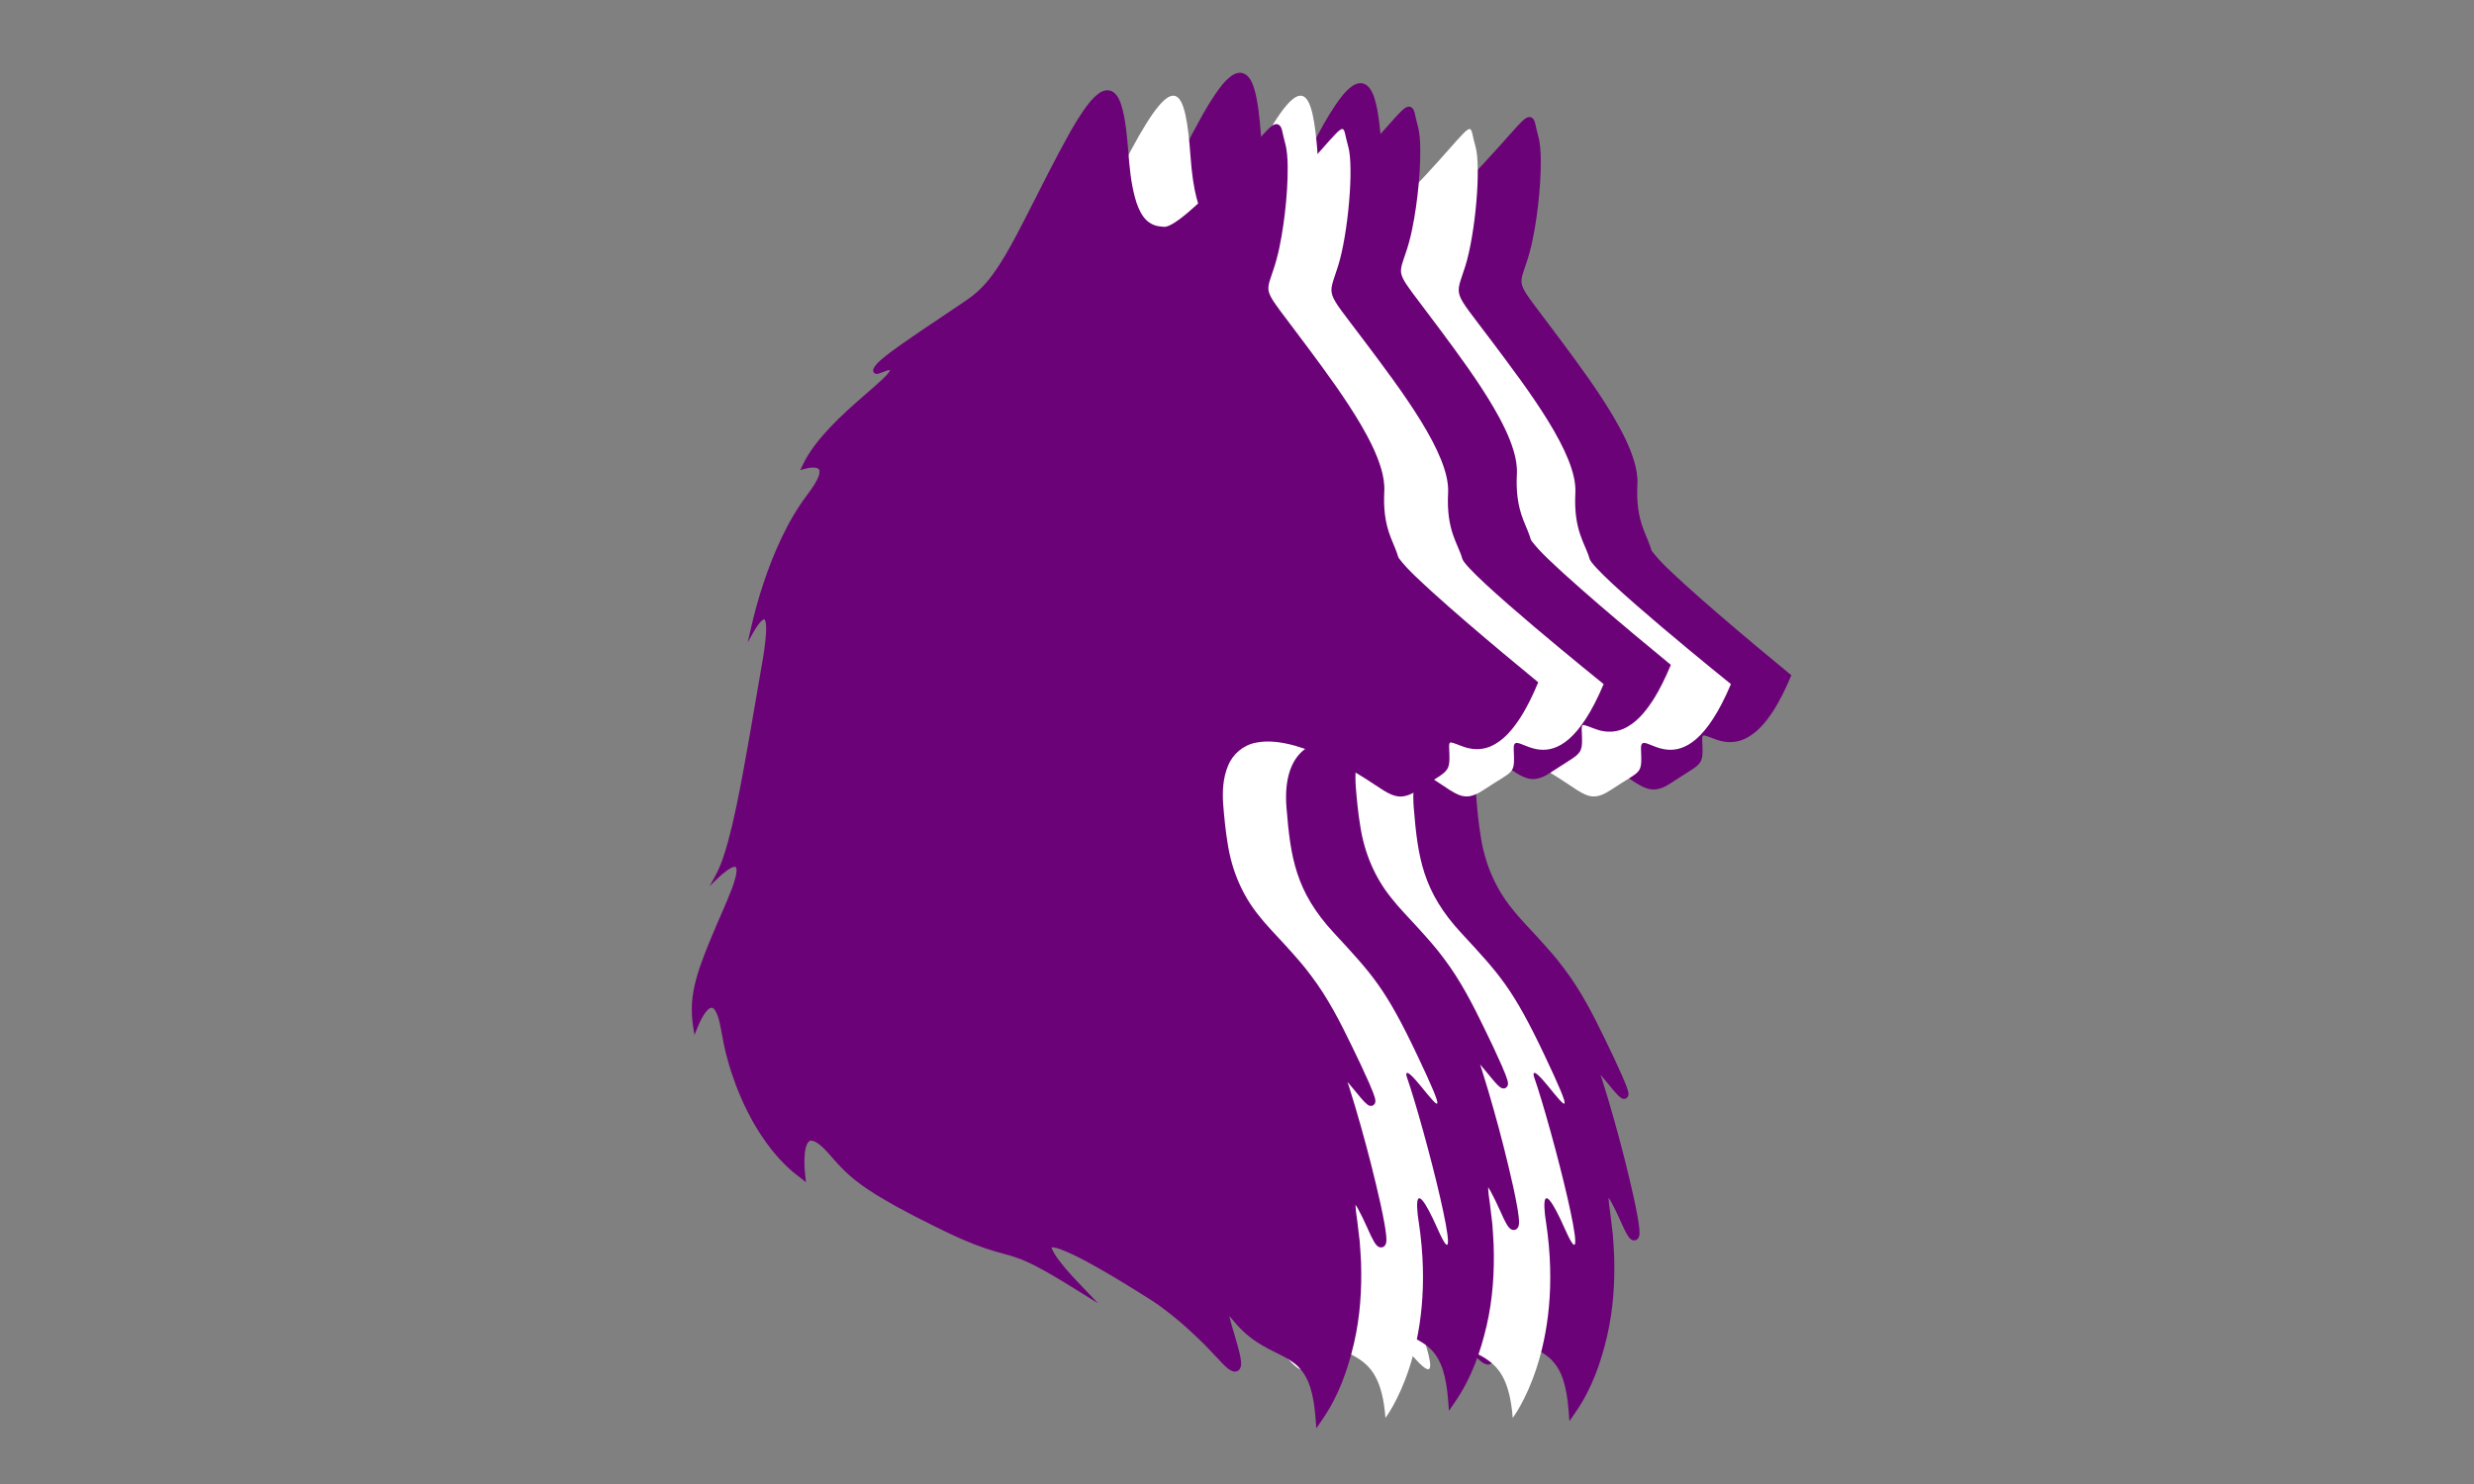 <?xml version="1.0" encoding="utf-8"?>
<!-- Generator: Adobe Illustrator 16.0.0, SVG Export Plug-In . SVG Version: 6.00 Build 0)  -->
<!DOCTYPE svg PUBLIC "-//W3C//DTD SVG 1.0//EN" "http://www.w3.org/TR/2001/REC-SVG-20010904/DTD/svg10.dtd">
<svg version="1.0" id="Calque_1" xmlns="http://www.w3.org/2000/svg" xmlns:xlink="http://www.w3.org/1999/xlink" x="0px" y="0px"
	 width="283.46px" height="170.08px" viewBox="0 0 283.46 170.08" enable-background="new 0 0 283.46 170.08" xml:space="preserve">
<rect x="0" y="0" width="283.46" height="170.08" fill="#808080" stroke="none"/>
<g>
	<path fill-rule="evenodd" clip-rule="evenodd" fill="#6C0277" d="M205.182,77.404c0,0-15.738-12.674-16.202-14.38
		c-0.463-1.706-1.852-3.169-1.62-7.556c0.232-4.388-5.323-11.7-9.72-17.551c-4.397-5.849-4.051-4.752-2.895-8.408
		c1.157-3.656,1.852-11.456,1.157-13.771c-0.694-2.316,0-3.047-3.124,0.488c-3.125,3.533-8.564,9.505-10.416,9.383
		c-1.851-0.121-3.935-0.608-4.513-8.652c-0.579-8.043-1.736-10.236-6.828-0.73c-5.091,9.506-7.059,14.867-10.762,17.428
		c-3.703,2.559-9.952,6.459-10.762,7.678c-0.81,1.218,1.852-0.854,1.735,0.365c-0.115,1.219-7.753,5.972-10.067,10.969
		c0,0,4.05-1.219,0.579,3.29c-3.472,4.509-5.556,10.968-6.597,15.599c0,0,3.009-5.483,1.272,4.022
		c-1.735,9.506-3.24,20.596-5.322,24.13c0,0,4.513-4.509,1.388,2.804c-3.124,7.312-4.513,10.236-3.818,14.38
		c0,0,2.198-5.849,3.24,0.488c1.041,6.338,4.397,13.284,9.026,16.574c0,0-1.037-7.817,3.472-2.559
		c2.197,2.562,3.766,4.048,12.561,8.313c8.796,4.265,6.482,1.212,15.075,6.604c0,0-10.856-11.141,8.585,1.169
		c0,0,3.703,2.072,8.448,7.313c4.744,5.24-2.662-9.751,1.619-4.51c4.282,5.241,8.796,2.315,9.489,11.212
		c0,0,6.019-7.799,3.82-22.424c0,0-1.158-6.703,2.198,0.853c3.356,7.557-1.505-11.578-3.588-17.55c0,0-0.463-1.462,1.62,1.098
		c2.083,2.559,3.125,3.899-0.462-3.656c-3.589-7.556-5.093-9.141-9.49-13.894c-4.396-4.753-4.976-8.653-5.438-14.381
		s2.313-9.872,10.877-6.337c8.564,3.534,8.332,6.58,11.804,4.266c3.473-2.316,3.474-1.585,3.357-4.632
		C194.766,81.793,199.627,90.567,205.182,77.404z"/>
	<g>
		<path fill="#6C0277" d="M205.12,77.418c-2.78-2.217-5.539-4.459-8.267-6.74c-1.368-1.146-2.729-2.302-4.067-3.484
			c-0.669-0.592-1.333-1.189-1.983-1.805c-0.645-0.627-1.301-1.22-1.854-1.985c-0.064-0.09-0.137-0.23-0.172-0.349l-0.102-0.317
			c-0.071-0.198-0.151-0.4-0.238-0.604c-0.174-0.405-0.361-0.815-0.526-1.236c-0.337-0.841-0.574-1.731-0.699-2.632
			c-0.118-0.902-0.144-1.812-0.1-2.713c0.044-0.874-0.112-1.708-0.367-2.552c-0.512-1.674-1.346-3.252-2.236-4.78
			c-0.9-1.527-1.894-3.003-2.919-4.457c-2.062-2.902-4.24-5.723-6.402-8.567c-0.517-0.734-1.122-1.407-1.429-2.386
			c-0.145-0.501-0.064-1.041,0.061-1.482c0.123-0.454,0.274-0.868,0.413-1.292c0.574-1.677,0.878-3.398,1.13-5.161
			c0.239-1.754,0.402-3.524,0.447-5.291c0.019-0.881,0.021-1.768-0.064-2.629c-0.045-0.439-0.108-0.83-0.232-1.247
			c-0.13-0.442-0.221-0.902-0.319-1.313c-0.024-0.101-0.054-0.197-0.08-0.257c-0.011-0.031-0.028-0.048-0.009-0.026
			c0.008,0.024,0.11,0.056,0.139,0.05c0.061-0.018-0.04,0.02-0.099,0.074c-0.069,0.052-0.146,0.123-0.221,0.193
			c-0.301,0.292-0.598,0.625-0.893,0.955l-1.771,2.006c-1.188,1.336-2.394,2.658-3.643,3.944c-1.257,1.28-2.528,2.548-3.991,3.656
			c-0.372,0.272-0.756,0.535-1.193,0.754c-0.225,0.104-0.452,0.209-0.74,0.259c-0.123,0.031-0.335,0.03-0.439,0.021l-0.34-0.03
			c-0.483-0.052-0.981-0.164-1.437-0.417c-0.45-0.25-0.838-0.6-1.133-0.994c-0.597-0.791-0.918-1.688-1.164-2.57
			c-0.244-0.888-0.411-1.784-0.531-2.681c-0.254-1.802-0.298-3.586-0.522-5.329c-0.112-0.87-0.246-1.745-0.499-2.541
			c-0.125-0.387-0.304-0.779-0.514-0.964c-0.106-0.083-0.176-0.111-0.29-0.098c-0.112,0.007-0.271,0.082-0.421,0.181
			c-0.623,0.438-1.165,1.169-1.661,1.874c-0.496,0.719-0.956,1.474-1.399,2.239c-1.743,3.085-3.351,6.28-4.986,9.448
			c-0.822,1.585-1.645,3.175-2.569,4.72c-0.938,1.53-1.949,3.068-3.339,4.293c-0.696,0.626-1.462,1.109-2.196,1.605l-2.231,1.482
			c-1.487,0.984-2.976,1.965-4.433,2.982c-0.724,0.512-1.45,1.028-2.118,1.586c-0.335,0.277-0.661,0.574-0.806,0.862
			c-0.049,0.035,0.078,0.039-0.09-0.196c-0.205-0.109-0.128-0.035-0.11-0.063c0.068-0.015,0.172-0.052,0.271-0.089
			c0.202-0.076,0.413-0.165,0.645-0.237c0.24-0.042,0.462-0.209,0.915,0.01c0.229,0.161,0.257,0.422,0.248,0.561l-0.002,0.06
			c-0.016,0.105-0.01,0.052-0.017,0.086l-0.021,0.081c-0.026,0.072-0.069,0.16-0.109,0.235c-0.292,0.438-0.622,0.736-0.953,1.052
			c-0.666,0.614-1.349,1.187-2.024,1.769c-1.351,1.16-2.685,2.334-3.908,3.612c-1.217,1.274-2.353,2.654-3.104,4.224l-0.313-0.36
			c0.492-0.126,0.974-0.217,1.525-0.11c0.264,0.051,0.599,0.237,0.718,0.563c0.115,0.313,0.064,0.604-0.001,0.852
			c-0.141,0.505-0.393,0.922-0.646,1.332c-0.254,0.407-0.553,0.792-0.828,1.162c-0.569,0.757-1.085,1.512-1.562,2.318
			c-0.481,0.798-0.921,1.623-1.329,2.463c-1.625,3.366-2.789,6.954-3.632,10.602l-0.358-0.136c0.174-0.307,0.359-0.597,0.569-0.88
			c0.225-0.274,0.411-0.572,0.829-0.757c0.108-0.04,0.284-0.047,0.408,0.043c0.122,0.084,0.177,0.192,0.218,0.286
			c0.079,0.193,0.101,0.373,0.12,0.552c0.032,0.357,0.022,0.705,0.003,1.05c-0.092,1.379-0.332,2.728-0.577,4.071l-1.418,8.059
			c-0.461,2.689-0.921,5.38-1.479,8.055c-0.274,1.339-0.585,2.671-0.938,3.994c-0.371,1.317-0.77,2.639-1.446,3.871l-0.304-0.235
			c0.34-0.333,0.691-0.642,1.079-0.923c0.194-0.14,0.396-0.272,0.625-0.379c0.219-0.085,0.514-0.245,0.865-0.025
			c0.294,0.269,0.254,0.576,0.255,0.815c-0.013,0.252-0.059,0.488-0.112,0.721c-0.109,0.464-0.256,0.91-0.415,1.35
			c-0.659,1.753-1.435,3.424-2.136,5.139c-0.7,1.71-1.417,3.419-1.894,5.187c-0.238,0.883-0.411,1.78-0.468,2.685
			c-0.06,0.905,0,1.813,0.15,2.711l-0.474-0.046c0.204-0.522,0.437-1.017,0.73-1.499c0.149-0.239,0.312-0.475,0.52-0.691
			c0.202-0.204,0.481-0.445,0.899-0.435c0.422,0.052,0.661,0.357,0.812,0.602c0.157,0.259,0.266,0.525,0.354,0.793
			c0.176,0.534,0.296,1.073,0.388,1.613c0.361,2.129,0.924,4.188,1.696,6.194c0.398,0.995,0.816,1.983,1.315,2.931
			c0.485,0.954,1.026,1.878,1.627,2.761c0.296,0.444,0.609,0.877,0.941,1.293c0.316,0.43,0.684,0.816,1.03,1.219
			c0.374,0.377,0.733,0.77,1.139,1.11c0.384,0.367,0.817,0.671,1.233,0.996l-0.507,0.305c-0.101-0.849-0.145-1.685-0.082-2.548
			c0.039-0.431,0.102-0.867,0.273-1.311c0.096-0.22,0.219-0.447,0.436-0.64c0.221-0.197,0.554-0.281,0.826-0.25
			c0.553,0.067,0.93,0.348,1.279,0.612c0.35,0.271,0.651,0.575,0.944,0.884c0.568,0.615,1.094,1.266,1.673,1.82
			c0.275,0.296,0.582,0.56,0.889,0.823c0.297,0.274,0.62,0.52,0.951,0.757c0.636,0.502,1.348,0.914,2.03,1.361l2.143,1.216
			l2.191,1.144c2.969,1.444,5.904,2.999,9.031,3.89c0.781,0.227,1.594,0.413,2.405,0.685c0.809,0.27,1.595,0.607,2.342,0.99
			c1.503,0.758,2.923,1.627,4.337,2.501l-0.563,0.698c-0.823-0.864-1.604-1.74-2.313-2.723c-0.176-0.247-0.346-0.502-0.499-0.782
			c-0.145-0.292-0.317-0.556-0.34-1.043c-0.04-0.238,0.201-0.676,0.496-0.76c0.271-0.104,0.464-0.084,0.648-0.075
			c0.356,0.038,0.657,0.127,0.953,0.222c1.163,0.402,2.206,0.945,3.252,1.495c1.039,0.556,2.058,1.14,3.065,1.738
			c1.009,0.599,2.008,1.212,3.001,1.832c0.981,0.618,2.013,1.227,2.947,1.961c0.95,0.707,1.856,1.467,2.735,2.254
			c0.872,0.793,1.736,1.6,2.543,2.457l1.213,1.278c0.203,0.221,0.387,0.414,0.587,0.602c0.176,0.173,0.453,0.369,0.502,0.373
			c-0.003-0.007-0.104-0.015-0.202,0.068c-0.072,0.066-0.056,0.088-0.055,0.062c0.012-0.049,0.012-0.179-0.001-0.299
			c-0.022-0.249-0.081-0.526-0.144-0.799c-0.128-0.55-0.291-1.105-0.455-1.663l-0.495-1.689c-0.079-0.286-0.155-0.574-0.221-0.876
			c-0.033-0.15-0.062-0.306-0.083-0.47c-0.015-0.175-0.054-0.319,0.012-0.618c0.016-0.068,0.058-0.183,0.15-0.29
			c0.107-0.127,0.3-0.2,0.438-0.197c0.281,0.013,0.349,0.095,0.46,0.146c0.178,0.115,0.296,0.228,0.416,0.341
			c0.231,0.226,0.427,0.454,0.621,0.686c0.377,0.449,0.739,0.869,1.149,1.241c0.817,0.767,1.756,1.38,2.776,1.899
			c1.011,0.529,2.133,0.984,3.122,1.785c0.997,0.798,1.662,1.96,2.025,3.122c0.368,1.172,0.538,2.367,0.635,3.553l-0.856-0.256
			c1.659-2.423,2.717-5.364,3.384-8.292c0.682-2.951,0.877-6.005,0.772-9.035c-0.05-0.758-0.079-1.517-0.146-2.273l-0.272-2.263
			c-0.106-0.759-0.239-1.535-0.22-2.383c0.029-0.232-0.017-0.413,0.194-0.809c0.061-0.098,0.205-0.256,0.431-0.298
			c0.224-0.037,0.371,0.033,0.459,0.079c0.185,0.104,0.266,0.2,0.353,0.291c0.313,0.36,0.498,0.7,0.7,1.05
			c0.384,0.695,0.715,1.397,1.036,2.104l0.475,1.033c0.082,0.166,0.165,0.332,0.252,0.484c0.074,0.14,0.205,0.333,0.224,0.341
			l-0.054-0.031c-0.026-0.013-0.056-0.021-0.084-0.024c-0.046-0.012-0.143-0.017-0.21,0.011c-0.125,0.036-0.21,0.142-0.228,0.18
			c-0.015,0.013-0.025,0.062-0.024,0.053c0,0,0.011-0.089,0.009-0.161c-0.001-0.158-0.016-0.339-0.036-0.52
			c-0.041-0.363-0.102-0.737-0.166-1.108c-0.133-0.746-0.288-1.493-0.451-2.239c-0.659-2.986-1.445-5.954-2.248-8.912
			c-0.406-1.478-0.828-2.952-1.281-4.411l-0.35-1.089c-0.063-0.208-0.113-0.301-0.191-0.6c-0.014-0.066-0.025-0.135-0.029-0.223
			c0.006-0.091-0.021-0.196,0.104-0.415c0.063-0.11,0.231-0.225,0.359-0.24c0.14-0.025,0.22-0.001,0.282,0.014
			c0.131,0.038,0.188,0.078,0.255,0.116c0.429,0.298,0.652,0.584,0.931,0.884c0.261,0.297,0.509,0.604,0.749,0.901l0.724,0.887
			c0.231,0.275,0.513,0.607,0.704,0.76c-0.016,0.017,0.089-0.009-0.181-0.024c-0.175-0.003-0.348,0.232-0.333,0.273
			c-0.015,0.06-0.011,0.068-0.011,0.071c0-0.013-0.016-0.102-0.038-0.177c-0.044-0.159-0.106-0.335-0.171-0.508
			c-0.131-0.348-0.277-0.698-0.428-1.048c-0.605-1.396-1.254-2.797-1.914-4.17c-1.321-2.783-2.69-5.502-4.507-7.941
			c-0.882-1.234-1.908-2.367-2.923-3.513c-1.021-1.146-2.098-2.229-3.063-3.479c-1.956-2.447-3.187-5.471-3.627-8.547
			c-0.248-1.537-0.381-3.069-0.494-4.614c-0.097-1.553,0.002-3.176,0.637-4.665c0.327-0.735,0.798-1.429,1.438-1.945
			c0.629-0.53,1.409-0.849,2.193-1.018c1.591-0.305,3.187-0.038,4.682,0.38c1.503,0.438,2.921,1.051,4.319,1.716
			c1.396,0.667,2.749,1.428,4.04,2.277l1.915,1.275c0.635,0.397,1.311,0.761,2.01,0.645c0.705-0.1,1.344-0.533,1.986-0.947
			l1.957-1.219c0.314-0.206,0.631-0.418,0.82-0.695c0.193-0.274,0.22-0.649,0.236-1.021c0.007-0.376-0.005-0.759-0.017-1.143
			c-0.003-0.187-0.023-0.389,0.025-0.611c0.024-0.106,0.068-0.239,0.193-0.331c0.127-0.092,0.272-0.089,0.379-0.074
			c0.813,0.212,1.436,0.606,2.192,0.726c0.733,0.147,1.502,0.073,2.192-0.22c1.396-0.592,2.428-1.817,3.274-3.069
			C203.839,80.185,204.514,78.813,205.12,77.418z M205.228,77.424c-0.593,1.418-1.256,2.816-2.097,4.112
			c-0.841,1.274-1.864,2.54-3.323,3.185c-0.722,0.319-1.547,0.41-2.324,0.264c-0.776-0.113-1.508-0.529-2.183-0.694
			c-0.307-0.083-0.28,0.344-0.263,0.724c0.017,0.384,0.034,0.769,0.031,1.161c-0.013,0.385-0.026,0.821-0.274,1.193
			c-0.244,0.364-0.589,0.586-0.907,0.805l-1.94,1.244c-0.634,0.415-1.297,0.901-2.133,1.035c-0.861,0.148-1.651-0.283-2.298-0.676
			c-0.664-0.409-1.291-0.847-1.936-1.259c-1.283-0.831-2.619-1.569-4.002-2.219c-1.379-0.645-2.798-1.244-4.25-1.655
			c-1.451-0.397-2.981-0.628-4.426-0.339c-1.447,0.278-2.652,1.287-3.202,2.651c-0.569,1.357-0.664,2.893-0.558,4.392
			c0.122,1.519,0.267,3.051,0.52,4.546c0.457,3.005,1.645,5.854,3.548,8.209c0.921,1.181,2.021,2.277,3.053,3.417
			c1.03,1.146,2.08,2.289,2.996,3.551c1.879,2.483,3.31,5.283,4.64,8.035c0.682,1.391,1.335,2.775,1.962,4.194
			c0.155,0.355,0.308,0.713,0.45,1.083c0.071,0.187,0.14,0.373,0.2,0.583c0.029,0.11,0.061,0.208,0.072,0.388
			c0.001,0.051,0.004,0.108-0.024,0.214c0.005,0.089-0.205,0.367-0.429,0.366c-0.2,0.011-0.26-0.038-0.318-0.061
			c-0.054-0.026-0.089-0.05-0.123-0.073c-0.41-0.329-0.608-0.606-0.879-0.91l-0.74-0.893c-0.245-0.3-0.481-0.589-0.73-0.867
			c-0.238-0.266-0.523-0.568-0.73-0.704c-0.016-0.011-0.043-0.021-0.005-0.007c0.017,0,0.047,0.017,0.14,0.002
			c0.08-0.011,0.207-0.093,0.244-0.164c0.074-0.136,0.043-0.141,0.051-0.136l0.01,0.063c0.018,0.073,0.116,0.336,0.167,0.495
			l0.363,1.104c0.469,1.472,0.903,2.95,1.322,4.433c0.84,2.965,1.6,5.949,2.271,8.964c0.165,0.755,0.322,1.513,0.457,2.28
			c0.066,0.386,0.13,0.771,0.174,1.171c0.022,0.201,0.04,0.403,0.042,0.63c-0.003,0.119,0.003,0.226-0.041,0.412
			c-0.007,0.038-0.044,0.129-0.075,0.187c-0.042,0.075-0.16,0.228-0.331,0.271c-0.09,0.029-0.212,0.032-0.28,0.018
			c-0.051-0.013-0.102-0.031-0.15-0.054c-0.117-0.058-0.115-0.075-0.169-0.114c-0.263-0.258-0.315-0.41-0.435-0.601
			c-0.104-0.182-0.192-0.359-0.28-0.538l-0.486-1.061c-0.313-0.692-0.639-1.382-0.997-2.032c-0.178-0.316-0.375-0.649-0.569-0.869
			c-0.042-0.05-0.099-0.093-0.083-0.081c0.006-0.001,0.056,0.036,0.185,0.018c0.129-0.024,0.198-0.11,0.207-0.129
			c0.019-0.058-0.038,0.163-0.034,0.309c-0.018,0.692,0.1,1.441,0.208,2.202l0.276,2.314c0.067,0.773,0.097,1.551,0.147,2.327
			c0.104,3.104-0.1,6.24-0.805,9.283c-0.709,3.042-1.744,6.006-3.569,8.666l-0.749,1.092l-0.107-1.348
			c-0.091-1.141-0.256-2.274-0.588-3.334c-0.335-1.057-0.885-2.006-1.721-2.681c-0.833-0.682-1.899-1.13-2.954-1.679
			c-1.061-0.539-2.099-1.214-2.984-2.05c-0.455-0.415-0.857-0.882-1.229-1.328c-0.181-0.217-0.367-0.432-0.554-0.613
			c-0.092-0.089-0.19-0.174-0.258-0.218c-0.014-0.017-0.077-0.019,0.055-0.004c0.065,0.002,0.188-0.041,0.244-0.114
			c0.049-0.051,0.058-0.098,0.059-0.094c-0.004-0.014-0.007,0.14,0.013,0.253c0.017,0.124,0.04,0.257,0.07,0.392
			c0.058,0.27,0.13,0.546,0.206,0.823l0.489,1.674c0.165,0.563,0.33,1.129,0.468,1.718c0.067,0.296,0.131,0.592,0.163,0.925
			c0.012,0.17,0.029,0.336-0.016,0.573c-0.028,0.116-0.064,0.28-0.243,0.45c-0.211,0.185-0.473,0.176-0.615,0.144
			c-0.517-0.167-0.679-0.394-0.936-0.602c-0.228-0.212-0.445-0.442-0.637-0.652l-1.198-1.265c-0.792-0.845-1.64-1.636-2.493-2.414
			c-0.86-0.771-1.746-1.516-2.669-2.204c-0.904-0.713-1.89-1.293-2.884-1.921c-0.987-0.618-1.979-1.229-2.979-1.823
			c-1-0.596-2.008-1.175-3.028-1.722c-1.02-0.539-2.06-1.074-3.107-1.437c-0.258-0.085-0.523-0.157-0.749-0.181
			c-0.104-0.01-0.211,0.001-0.215,0.008c0.018,0.019,0.081-0.125,0.061-0.068c-0.006,0.102,0.102,0.378,0.228,0.597
			c0.126,0.232,0.28,0.466,0.442,0.694c0.656,0.914,1.433,1.789,2.22,2.616l2.432,2.555l-2.995-1.856
			c-1.399-0.868-2.808-1.728-4.259-2.465c-0.724-0.374-1.461-0.694-2.221-0.952c-0.758-0.258-1.56-0.446-2.367-0.685
			c-3.251-0.949-6.202-2.527-9.158-4.006l-2.2-1.175c-0.726-0.407-1.445-0.831-2.164-1.256c-0.698-0.465-1.417-0.892-2.078-1.422
			c-0.34-0.249-0.673-0.507-0.982-0.798c-0.318-0.279-0.637-0.558-0.923-0.871c-0.61-0.6-1.118-1.246-1.67-1.85
			c-0.274-0.292-0.556-0.58-0.859-0.817c-0.294-0.238-0.635-0.447-0.913-0.476c-0.507-0.122-0.763,0.839-0.815,1.58
			c-0.064,0.788-0.028,1.613,0.061,2.406l0.087,0.774l-0.594-0.469c-0.434-0.342-0.885-0.666-1.282-1.049
			c-0.42-0.359-0.79-0.767-1.174-1.161c-0.355-0.418-0.732-0.82-1.054-1.264c-0.339-0.431-0.657-0.877-0.958-1.334
			c-0.609-0.909-1.156-1.857-1.644-2.834c-0.502-0.97-0.921-1.979-1.319-2.994c-0.377-1.022-0.728-2.056-1.002-3.111
			c-0.296-1.052-0.502-2.129-0.69-3.192c-0.086-0.526-0.201-1.046-0.361-1.539c-0.144-0.466-0.425-1.024-0.715-1.052
			c-0.304-0.019-0.702,0.466-0.955,0.883c-0.271,0.439-0.503,0.926-0.694,1.409l-0.331,0.833l-0.144-0.879
			c-0.151-0.93-0.209-1.881-0.142-2.824c0.064-0.943,0.249-1.873,0.497-2.775c0.499-1.81,1.228-3.522,1.938-5.234
			c0.708-1.709,1.5-3.398,2.153-5.109c0.157-0.431,0.302-0.865,0.407-1.302c0.051-0.218,0.094-0.438,0.105-0.649
			c0.02-0.205-0.021-0.432-0.095-0.476c-0.053-0.059-0.272-0.023-0.457,0.067c-0.191,0.088-0.379,0.209-0.562,0.339
			c-0.363,0.261-0.712,0.563-1.035,0.876l-0.943,0.914l0.639-1.149c0.646-1.16,1.055-2.471,1.426-3.772
			c0.356-1.311,0.673-2.634,0.952-3.967c0.569-2.664,1.041-5.351,1.516-8.037l1.39-8.066c0.237-1.341,0.467-2.686,0.548-4.031
			c0.018-0.335,0.024-0.671-0.008-0.994c-0.02-0.317-0.15-0.671-0.259-0.563c-0.217,0.089-0.454,0.375-0.643,0.629
			c-0.195,0.266-0.375,0.553-0.536,0.84l-0.65,1.163l0.292-1.299c0.827-3.678,1.975-7.297,3.6-10.714
			c0.407-0.854,0.848-1.692,1.332-2.507c0.475-0.815,1.017-1.618,1.573-2.366c0.284-0.386,0.56-0.746,0.802-1.139
			c0.238-0.386,0.47-0.791,0.578-1.196c0.114-0.433,0.044-0.713-0.343-0.782c-0.375-0.078-0.85-0.004-1.259,0.108l-0.556,0.153
			l0.243-0.514c0.784-1.663,1.945-3.08,3.176-4.387c1.237-1.308,2.579-2.502,3.926-3.674c0.672-0.586,1.353-1.165,1.995-1.765
			c0.313-0.297,0.64-0.618,0.84-0.925c0.008-0.024,0.022-0.034,0.039-0.064l0.057-0.081c0,0.007,0.038-0.072,0.038,0.005v-0.024
			c0-0.078-0.055-0.066-0.017-0.034c0.048-0.003-0.227,0-0.4,0.072c-0.194,0.061-0.403,0.146-0.618,0.229
			c-0.11,0.041-0.22,0.084-0.369,0.118c-0.086-0.01-0.137,0.098-0.436-0.08c-0.148-0.142-0.128-0.297-0.122-0.356
			c0.011-0.072,0.029-0.121,0.045-0.155c0.256-0.515,0.637-0.811,0.975-1.107c0.699-0.589,1.425-1.111,2.155-1.633
			c1.463-1.034,2.948-2.024,4.431-3.017l2.219-1.491c0.74-0.505,1.486-0.984,2.112-1.559c1.292-1.147,2.268-2.637,3.178-4.143
			c0.899-1.521,1.71-3.107,2.521-4.692c1.619-3.181,3.202-6.372,4.952-9.51c0.446-0.78,0.911-1.553,1.424-2.305
			c0.529-0.744,1.042-1.5,1.876-2.107c0.22-0.142,0.469-0.285,0.803-0.324c0.333-0.053,0.717,0.09,0.946,0.297
			c0.456,0.424,0.616,0.898,0.778,1.346c0.291,0.905,0.427,1.803,0.549,2.7c0.245,1.795,0.296,3.587,0.525,5.321
			c0.111,0.871,0.269,1.733,0.493,2.566c0.222,0.83,0.524,1.647,1.006,2.286c0.477,0.646,1.149,1.022,1.971,1.09l0.326,0.031
			c0.116,0.006,0.132,0.008,0.226-0.009c0.153-0.022,0.34-0.101,0.518-0.183c0.361-0.179,0.72-0.417,1.068-0.67
			c1.39-1.039,2.664-2.29,3.911-3.547c1.243-1.267,2.45-2.575,3.64-3.898l1.782-1.997c0.302-0.333,0.6-0.666,0.94-0.993
			c0.088-0.082,0.175-0.164,0.284-0.246c0.118-0.075,0.206-0.18,0.491-0.221c0.141-0.026,0.354,0.061,0.44,0.161
			c0.099,0.1,0.134,0.184,0.167,0.255c0.061,0.145,0.092,0.265,0.12,0.38c0.105,0.457,0.185,0.874,0.305,1.288
			c0.13,0.44,0.21,0.932,0.25,1.38c0.086,0.916,0.077,1.817,0.053,2.718c-0.056,1.801-0.23,3.588-0.482,5.367
			c-0.26,1.764-0.593,3.572-1.187,5.272c-0.262,0.847-0.676,1.693-0.475,2.406c0.216,0.74,0.805,1.466,1.311,2.176
			c2.141,2.848,4.31,5.687,6.365,8.614c1.023,1.467,2.015,2.96,2.919,4.511c0.893,1.554,1.734,3.159,2.259,4.906
			c0.26,0.859,0.427,1.808,0.373,2.72c-0.048,0.879-0.027,1.76,0.081,2.628c0.109,0.867,0.321,1.716,0.638,2.536
			c0.154,0.412,0.332,0.816,0.504,1.233c0.085,0.208,0.167,0.421,0.243,0.644l0.098,0.321c0.029,0.095,0.06,0.155,0.12,0.249
			c1.037,1.367,2.43,2.558,3.719,3.766c1.318,1.198,2.661,2.372,4.012,3.536c2.703,2.326,5.439,4.616,8.197,6.878l0.029,0.024
			L205.228,77.424z"/>
	</g>
</g>
<path fill-rule="evenodd" clip-rule="evenodd" fill="#FFFFFF" d="M198.32,78.404c0,0-15.737-12.674-16.2-14.38
	c-0.464-1.706-1.853-3.169-1.621-7.556c0.231-4.388-5.323-11.7-9.721-17.551c-4.397-5.849-4.05-4.752-2.893-8.408
	c1.156-3.656,1.851-11.456,1.156-13.771c-0.694-2.316,0-3.047-3.125,0.488c-3.124,3.533-8.563,9.505-10.414,9.383
	c-1.852-0.121-3.936-0.608-4.514-8.652c-0.578-8.043-1.735-10.236-6.827-0.73s-7.06,14.867-10.763,17.428
	c-3.702,2.559-9.952,6.459-10.763,7.678c-0.809,1.218,1.852-0.854,1.736,0.365s-7.754,5.972-10.068,10.969
	c0,0,4.052-1.219,0.58,3.29c-3.473,4.509-5.555,10.968-6.597,15.599c0,0,3.009-5.483,1.273,4.022
	c-1.736,9.506-3.241,20.596-5.324,24.13c0,0,4.513-4.509,1.389,2.804c-3.124,7.312-4.513,10.236-3.818,14.38
	c0,0,2.199-5.849,3.24,0.488c1.042,6.338,4.398,13.284,9.026,16.574c0,0-1.038-7.817,3.472-2.559
	c2.196,2.562,3.766,4.048,12.561,8.313c8.795,4.265,6.482,1.212,15.075,6.604c0,0-10.856-11.141,8.585,1.169
	c0,0,3.703,2.072,8.448,7.313c4.744,5.24-2.662-9.751,1.619-4.51c4.282,5.241,8.795,2.315,9.49,11.212c0,0,6.018-7.799,3.818-22.424
	c0,0-1.156-6.703,2.199,0.853c3.355,7.557-1.505-11.578-3.587-17.55c0,0-0.464-1.462,1.619,1.098
	c2.083,2.559,3.125,3.899-0.462-3.656c-3.588-7.556-5.093-9.141-9.49-13.894s-4.976-8.653-5.438-14.381s2.313-9.872,10.878-6.337
	c8.563,3.534,8.331,6.58,11.804,4.266c3.472-2.316,3.472-1.585,3.356-4.632C187.905,82.793,192.767,91.567,198.32,78.404z"/>
<g>
	<path fill-rule="evenodd" clip-rule="evenodd" fill="#6C0277" d="M191.377,76.211c0,0-15.737-12.674-16.201-14.381
		c-0.463-1.705-1.852-3.168-1.62-7.556c0.232-4.388-5.323-11.699-9.721-17.55c-4.397-5.85-4.05-4.752-2.894-8.408
		c1.157-3.656,1.852-11.457,1.157-13.771c-0.694-2.316,0-3.047-3.124,0.487c-3.125,3.534-8.564,9.506-10.416,9.384
		c-1.851-0.121-3.935-0.609-4.513-8.652c-0.579-8.043-1.735-10.237-6.827-0.731s-7.06,14.868-10.762,17.428
		c-3.704,2.56-9.953,6.459-10.763,7.679c-0.81,1.218,1.852-0.854,1.735,0.365c-0.115,1.219-7.753,5.972-10.067,10.968
		c0,0,4.05-1.218,0.579,3.29c-3.472,4.51-5.555,10.969-6.597,15.6c0,0,3.009-5.484,1.272,4.021
		c-1.735,9.506-3.24,20.596-5.322,24.131c0,0,4.513-4.51,1.388,2.803c-3.124,7.313-4.514,10.237-3.818,14.381
		c0,0,2.198-5.85,3.24,0.488c1.041,6.337,4.397,13.284,9.026,16.575c0,0-1.037-7.818,3.472-2.561
		c2.196,2.563,3.766,4.049,12.562,8.313c8.795,4.266,6.481,1.212,15.074,6.605c0,0-10.856-11.14,8.585,1.169
		c0,0,3.704,2.072,8.447,7.312c4.745,5.24-2.661-9.75,1.62-4.51c4.283,5.241,8.796,2.315,9.49,11.212c0,0,6.018-7.799,3.818-22.423
		c0,0-1.156-6.704,2.199,0.853c3.356,7.557-1.505-11.578-3.588-17.55c0,0-0.463-1.462,1.62,1.098
		c2.083,2.559,3.125,3.899-0.462-3.656c-3.588-7.557-5.093-9.141-9.49-13.895c-4.396-4.752-4.976-8.652-5.438-14.38
		c-0.464-5.728,2.313-9.872,10.877-6.338c8.564,3.534,8.333,6.581,11.804,4.267c3.472-2.316,3.473-1.586,3.356-4.632
		S185.823,89.373,191.377,76.211z"/>
	<g>
		<path fill="#6C0277" d="M191.315,76.225c-2.78-2.217-5.539-4.459-8.267-6.741c-1.368-1.146-2.729-2.302-4.067-3.484
			c-0.668-0.592-1.333-1.19-1.982-1.805c-0.645-0.627-1.301-1.221-1.854-1.986c-0.064-0.09-0.137-0.231-0.172-0.349l-0.102-0.317
			c-0.071-0.198-0.151-0.4-0.238-0.604c-0.174-0.405-0.361-0.815-0.526-1.236c-0.338-0.84-0.575-1.731-0.699-2.632
			c-0.118-0.902-0.144-1.812-0.1-2.713c0.044-0.874-0.112-1.707-0.367-2.552c-0.512-1.674-1.346-3.252-2.236-4.78
			c-0.901-1.527-1.894-3.003-2.919-4.456c-2.062-2.902-4.242-5.722-6.403-8.567c-0.517-0.734-1.122-1.407-1.428-2.386
			c-0.145-0.502-0.064-1.041,0.061-1.482c0.123-0.454,0.274-0.868,0.413-1.292c0.574-1.676,0.878-3.398,1.13-5.161
			c0.239-1.754,0.402-3.524,0.447-5.291c0.019-0.881,0.021-1.767-0.064-2.628c-0.045-0.439-0.108-0.831-0.232-1.248
			c-0.13-0.442-0.221-0.902-0.319-1.313c-0.024-0.101-0.054-0.197-0.08-0.257c-0.011-0.031-0.028-0.047-0.009-0.026
			c0.008,0.025,0.11,0.055,0.139,0.05c0.061-0.018-0.04,0.02-0.1,0.074c-0.069,0.052-0.146,0.123-0.22,0.193
			c-0.301,0.292-0.599,0.625-0.893,0.955l-1.771,2.006c-1.188,1.335-2.393,2.658-3.643,3.944c-1.256,1.28-2.527,2.548-3.991,3.656
			c-0.371,0.272-0.755,0.535-1.192,0.754c-0.225,0.105-0.452,0.209-0.74,0.259c-0.123,0.031-0.335,0.03-0.44,0.02l-0.339-0.03
			c-0.483-0.052-0.981-0.164-1.437-0.417c-0.45-0.25-0.838-0.599-1.133-0.994c-0.597-0.791-0.918-1.688-1.164-2.57
			c-0.244-0.888-0.411-1.784-0.531-2.681c-0.254-1.802-0.298-3.586-0.522-5.329c-0.112-0.869-0.246-1.744-0.499-2.541
			c-0.125-0.387-0.304-0.779-0.514-0.964c-0.106-0.083-0.175-0.111-0.289-0.098c-0.113,0.007-0.271,0.081-0.422,0.181
			c-0.623,0.438-1.165,1.169-1.66,1.874c-0.497,0.719-0.957,1.474-1.4,2.24c-1.743,3.085-3.351,6.279-4.986,9.448
			c-0.823,1.585-1.645,3.175-2.57,4.72c-0.938,1.53-1.948,3.068-3.339,4.293c-0.695,0.626-1.462,1.109-2.196,1.605l-2.231,1.482
			c-1.487,0.984-2.976,1.965-4.433,2.982c-0.724,0.511-1.45,1.028-2.118,1.585c-0.335,0.278-0.66,0.575-0.806,0.862
			c-0.049,0.035,0.076,0.042-0.088-0.194c-0.208-0.113-0.13-0.036-0.113-0.065c0.068-0.014,0.172-0.051,0.271-0.088
			c0.202-0.076,0.413-0.165,0.645-0.237c0.239-0.042,0.462-0.209,0.914,0.008c0.23,0.16,0.258,0.422,0.25,0.561l-0.002,0.06
			c-0.015,0.106-0.01,0.053-0.017,0.086l-0.021,0.081c-0.026,0.071-0.069,0.16-0.109,0.234c-0.292,0.439-0.622,0.736-0.953,1.053
			c-0.665,0.614-1.349,1.187-2.024,1.769c-1.351,1.16-2.685,2.334-3.908,3.612c-1.218,1.274-2.354,2.654-3.104,4.223l-0.313-0.361
			c0.492-0.125,0.974-0.217,1.526-0.109c0.264,0.051,0.599,0.237,0.718,0.563c0.115,0.313,0.064,0.604-0.001,0.852
			c-0.141,0.505-0.393,0.922-0.646,1.332c-0.254,0.407-0.553,0.792-0.828,1.162c-0.569,0.757-1.084,1.512-1.561,2.318
			c-0.481,0.798-0.921,1.623-1.328,2.463c-1.625,3.366-2.789,6.954-3.632,10.602l-0.358-0.136c0.174-0.307,0.359-0.597,0.569-0.881
			c0.225-0.274,0.411-0.572,0.828-0.757c0.108-0.04,0.284-0.048,0.408,0.042c0.122,0.084,0.177,0.192,0.218,0.286
			c0.079,0.193,0.101,0.373,0.12,0.552c0.032,0.357,0.022,0.705,0.003,1.05c-0.092,1.379-0.332,2.728-0.577,4.071l-1.418,8.06
			c-0.462,2.689-0.922,5.38-1.479,8.056c-0.274,1.338-0.585,2.67-0.939,3.994c-0.37,1.317-0.769,2.639-1.446,3.871l-0.304-0.235
			c0.34-0.333,0.691-0.642,1.079-0.923c0.194-0.14,0.396-0.272,0.625-0.38c0.219-0.084,0.514-0.244,0.865-0.025
			c0.295,0.269,0.254,0.577,0.256,0.815c-0.013,0.252-0.059,0.488-0.112,0.721c-0.109,0.464-0.256,0.91-0.415,1.351
			c-0.66,1.752-1.435,3.423-2.136,5.139c-0.7,1.709-1.417,3.419-1.894,5.187c-0.238,0.883-0.411,1.78-0.468,2.685
			c-0.06,0.905-0.001,1.813,0.15,2.711l-0.474-0.046c0.204-0.522,0.437-1.018,0.73-1.499c0.149-0.239,0.312-0.475,0.52-0.691
			c0.202-0.204,0.482-0.445,0.899-0.435c0.422,0.051,0.661,0.357,0.812,0.602c0.157,0.259,0.265,0.525,0.354,0.792
			c0.176,0.534,0.296,1.073,0.388,1.614c0.361,2.128,0.924,4.188,1.696,6.194c0.398,0.995,0.816,1.983,1.315,2.931
			c0.485,0.954,1.027,1.879,1.627,2.762c0.297,0.444,0.609,0.876,0.942,1.293c0.316,0.43,0.684,0.815,1.03,1.219
			c0.373,0.377,0.733,0.77,1.139,1.11c0.384,0.366,0.816,0.671,1.232,0.996l-0.507,0.305c-0.101-0.849-0.145-1.685-0.082-2.548
			c0.039-0.431,0.102-0.867,0.273-1.311c0.096-0.22,0.218-0.447,0.435-0.641c0.221-0.196,0.553-0.281,0.825-0.251
			c0.554,0.067,0.931,0.348,1.28,0.611c0.351,0.271,0.651,0.576,0.945,0.885c0.569,0.614,1.094,1.266,1.673,1.82
			c0.274,0.296,0.582,0.56,0.889,0.823c0.296,0.275,0.62,0.52,0.95,0.757c0.636,0.503,1.348,0.915,2.03,1.361l2.143,1.216
			l2.191,1.144c2.969,1.443,5.905,2.999,9.032,3.891c0.781,0.227,1.594,0.413,2.405,0.685c0.809,0.269,1.595,0.607,2.342,0.99
			c1.503,0.758,2.922,1.627,4.336,2.501l-0.563,0.698c-0.823-0.864-1.604-1.739-2.313-2.723c-0.175-0.247-0.345-0.502-0.499-0.782
			c-0.144-0.292-0.317-0.555-0.34-1.043c-0.04-0.238,0.202-0.676,0.497-0.76c0.27-0.104,0.464-0.083,0.648-0.074
			c0.356,0.037,0.657,0.127,0.953,0.222c1.163,0.401,2.206,0.944,3.251,1.494c1.04,0.556,2.058,1.14,3.066,1.739
			c1.009,0.598,2.008,1.211,3.001,1.831c0.981,0.618,2.013,1.227,2.947,1.96c0.95,0.708,1.856,1.467,2.735,2.254
			c0.872,0.794,1.736,1.6,2.543,2.458l1.213,1.278c0.202,0.221,0.387,0.414,0.587,0.601c0.176,0.173,0.453,0.37,0.501,0.373
			c-0.003-0.007-0.105-0.015-0.202,0.068c-0.072,0.066-0.056,0.087-0.054,0.062c0.012-0.05,0.011-0.18-0.001-0.3
			c-0.023-0.249-0.081-0.525-0.144-0.799c-0.129-0.549-0.291-1.105-0.455-1.662l-0.495-1.689c-0.079-0.286-0.155-0.575-0.221-0.876
			c-0.033-0.15-0.062-0.306-0.084-0.471c-0.014-0.175-0.053-0.319,0.014-0.619c0.016-0.067,0.058-0.183,0.152-0.29
			c0.106-0.127,0.302-0.198,0.438-0.195c0.28,0.014,0.348,0.095,0.459,0.147c0.178,0.115,0.296,0.228,0.415,0.341
			c0.231,0.226,0.428,0.454,0.622,0.686c0.376,0.448,0.738,0.869,1.149,1.24c0.817,0.768,1.756,1.38,2.776,1.899
			c1.011,0.529,2.133,0.984,3.122,1.785c0.997,0.799,1.661,1.96,2.025,3.122c0.368,1.172,0.538,2.367,0.635,3.553l-0.856-0.256
			c1.659-2.423,2.716-5.364,3.384-8.292c0.681-2.951,0.876-6.005,0.771-9.035c-0.051-0.758-0.08-1.517-0.146-2.273l-0.272-2.263
			c-0.106-0.76-0.239-1.535-0.219-2.383c0.029-0.233-0.017-0.414,0.195-0.81c0.062-0.099,0.208-0.256,0.433-0.297
			c0.223-0.036,0.37,0.034,0.458,0.08c0.184,0.104,0.265,0.2,0.352,0.291c0.312,0.36,0.498,0.7,0.699,1.05
			c0.385,0.695,0.715,1.398,1.036,2.104l0.475,1.034c0.082,0.166,0.165,0.332,0.252,0.483c0.074,0.14,0.206,0.333,0.224,0.341
			l-0.054-0.031c-0.026-0.014-0.056-0.021-0.084-0.024c-0.048-0.013-0.144-0.017-0.211,0.011c-0.124,0.036-0.21,0.144-0.228,0.18
			c-0.014,0.013-0.024,0.062-0.023,0.053c0,0,0.011-0.089,0.009-0.161c-0.001-0.158-0.016-0.339-0.036-0.52
			c-0.041-0.363-0.102-0.737-0.166-1.109c-0.133-0.745-0.288-1.492-0.451-2.238c-0.659-2.986-1.445-5.955-2.248-8.912
			c-0.406-1.478-0.828-2.952-1.281-4.411l-0.35-1.09c-0.063-0.207-0.113-0.3-0.191-0.599c-0.014-0.066-0.025-0.135-0.029-0.224
			c0.006-0.09-0.021-0.195,0.104-0.415c0.063-0.11,0.231-0.225,0.359-0.239c0.14-0.025,0.22-0.001,0.281,0.014
			c0.131,0.038,0.188,0.078,0.255,0.116c0.429,0.298,0.652,0.584,0.931,0.885c0.261,0.296,0.51,0.604,0.749,0.9l0.724,0.887
			c0.231,0.275,0.513,0.607,0.704,0.76c-0.016,0.017,0.089-0.009-0.182-0.024c-0.175-0.002-0.347,0.232-0.332,0.274
			c-0.015,0.059-0.011,0.067-0.011,0.071c0-0.014-0.017-0.103-0.038-0.178c-0.045-0.159-0.107-0.335-0.171-0.508
			c-0.132-0.348-0.277-0.698-0.428-1.048c-0.605-1.396-1.254-2.797-1.914-4.171c-1.321-2.783-2.689-5.501-4.507-7.941
			c-0.882-1.233-1.908-2.367-2.922-3.513c-1.021-1.146-2.098-2.229-3.063-3.479c-1.957-2.447-3.188-5.471-3.628-8.547
			c-0.248-1.537-0.381-3.069-0.494-4.614c-0.098-1.553,0.001-3.175,0.637-4.666c0.326-0.734,0.798-1.428,1.438-1.944
			c0.629-0.531,1.408-0.85,2.192-1.019c1.592-0.305,3.188-0.039,4.682,0.379c1.503,0.438,2.922,1.05,4.32,1.715
			c1.395,0.667,2.748,1.428,4.039,2.277l1.916,1.274c0.634,0.397,1.31,0.763,2.01,0.646c0.704-0.099,1.343-0.533,1.985-0.947
			l1.957-1.219c0.314-0.206,0.63-0.418,0.819-0.696c0.194-0.273,0.221-0.649,0.237-1.021c0.007-0.376-0.005-0.76-0.017-1.143
			c-0.003-0.187-0.023-0.39,0.025-0.611c0.023-0.106,0.068-0.239,0.193-0.331c0.127-0.092,0.272-0.089,0.379-0.074
			c0.813,0.212,1.436,0.605,2.192,0.726c0.733,0.147,1.502,0.073,2.192-0.22c1.396-0.592,2.428-1.816,3.274-3.069
			C190.035,78.992,190.709,77.62,191.315,76.225z M191.423,76.23c-0.593,1.418-1.256,2.816-2.097,4.112
			c-0.841,1.274-1.864,2.54-3.323,3.185c-0.722,0.318-1.547,0.409-2.324,0.263c-0.776-0.113-1.508-0.529-2.184-0.693
			c-0.306-0.083-0.279,0.344-0.262,0.724c0.017,0.384,0.034,0.769,0.031,1.161c-0.014,0.384-0.026,0.821-0.274,1.193
			c-0.245,0.364-0.589,0.586-0.907,0.805l-1.94,1.244c-0.633,0.415-1.297,0.901-2.133,1.035c-0.861,0.147-1.651-0.284-2.298-0.677
			c-0.664-0.409-1.291-0.848-1.936-1.259c-1.282-0.831-2.619-1.57-4.001-2.219c-1.38-0.645-2.798-1.244-4.251-1.654
			c-1.451-0.397-2.981-0.628-4.425-0.338c-1.447,0.279-2.652,1.287-3.203,2.652c-0.569,1.357-0.663,2.893-0.557,4.391
			c0.122,1.519,0.267,3.051,0.52,4.546c0.457,3.005,1.645,5.854,3.548,8.209c0.921,1.18,2.021,2.277,3.053,3.417
			c1.03,1.146,2.08,2.289,2.996,3.551c1.88,2.483,3.31,5.283,4.64,8.035c0.682,1.391,1.335,2.775,1.962,4.194
			c0.155,0.355,0.308,0.713,0.45,1.083c0.071,0.187,0.14,0.373,0.2,0.583c0.028,0.109,0.061,0.208,0.072,0.387
			c0.001,0.052,0.004,0.108-0.024,0.215c0.005,0.088-0.203,0.365-0.428,0.366c-0.201,0.012-0.26-0.038-0.319-0.061
			c-0.054-0.026-0.089-0.05-0.123-0.073c-0.41-0.328-0.608-0.606-0.879-0.91l-0.74-0.893c-0.245-0.3-0.481-0.589-0.73-0.867
			c-0.238-0.266-0.523-0.568-0.73-0.704c-0.016-0.011-0.043-0.021-0.005-0.007c0.017,0,0.047,0.017,0.14,0.002
			c0.079-0.01,0.207-0.093,0.243-0.163c0.076-0.137,0.044-0.142,0.052-0.137l0.01,0.062c0.018,0.074,0.116,0.337,0.167,0.496
			l0.363,1.104c0.469,1.472,0.903,2.95,1.322,4.433c0.84,2.965,1.6,5.948,2.271,8.964c0.165,0.755,0.322,1.513,0.457,2.28
			c0.066,0.385,0.13,0.771,0.174,1.171c0.022,0.201,0.04,0.403,0.042,0.63c-0.003,0.118,0.003,0.225-0.041,0.411
			c-0.007,0.038-0.044,0.129-0.074,0.188c-0.041,0.073-0.161,0.227-0.33,0.271c-0.09,0.029-0.211,0.032-0.281,0.018
			c-0.051-0.013-0.102-0.03-0.149-0.053c-0.118-0.058-0.117-0.076-0.17-0.115c-0.264-0.257-0.316-0.41-0.436-0.601
			c-0.104-0.181-0.192-0.359-0.28-0.538l-0.485-1.061c-0.314-0.692-0.639-1.382-0.997-2.032c-0.179-0.316-0.376-0.649-0.569-0.869
			c-0.042-0.05-0.099-0.093-0.084-0.082c0.006-0.001,0.056,0.036,0.183,0.019c0.129-0.023,0.199-0.11,0.209-0.129
			c0.02-0.059-0.038,0.162-0.034,0.308c-0.019,0.691,0.098,1.442,0.207,2.202l0.276,2.313c0.067,0.774,0.098,1.552,0.147,2.327
			c0.104,3.105-0.099,6.241-0.803,9.283c-0.709,3.042-1.745,6.007-3.569,8.666l-0.748,1.093l-0.108-1.348
			c-0.091-1.141-0.256-2.274-0.588-3.333c-0.335-1.058-0.886-2.006-1.721-2.681c-0.833-0.682-1.899-1.131-2.954-1.679
			c-1.061-0.54-2.099-1.215-2.984-2.051c-0.456-0.414-0.857-0.881-1.23-1.327c-0.181-0.217-0.366-0.432-0.554-0.613
			c-0.091-0.089-0.189-0.175-0.258-0.218c-0.014-0.018-0.076-0.02,0.054-0.005c0.063,0.003,0.188-0.039,0.244-0.112
			c0.05-0.052,0.058-0.099,0.06-0.095c-0.003-0.015-0.007,0.138,0.013,0.252c0.017,0.124,0.04,0.256,0.069,0.392
			c0.058,0.27,0.131,0.546,0.207,0.822l0.489,1.675c0.165,0.563,0.33,1.129,0.468,1.717c0.066,0.297,0.131,0.593,0.162,0.925
			c0.013,0.17,0.029,0.336-0.015,0.573c-0.028,0.117-0.064,0.279-0.241,0.45c-0.211,0.185-0.474,0.178-0.617,0.145
			c-0.517-0.166-0.678-0.393-0.936-0.601c-0.228-0.212-0.445-0.442-0.638-0.652l-1.197-1.265c-0.792-0.845-1.64-1.636-2.492-2.415
			c-0.861-0.771-1.747-1.515-2.67-2.203c-0.904-0.713-1.89-1.293-2.884-1.921c-0.987-0.618-1.979-1.229-2.979-1.823
			s-2.008-1.175-3.028-1.722c-1.019-0.539-2.059-1.074-3.107-1.437c-0.259-0.084-0.523-0.156-0.749-0.18
			c-0.104-0.011-0.212,0.001-0.215,0.007c0.017,0.02,0.081-0.125,0.06-0.067c-0.005,0.102,0.102,0.377,0.228,0.597
			c0.126,0.231,0.281,0.465,0.442,0.693c0.657,0.914,1.433,1.789,2.22,2.616l2.433,2.556l-2.996-1.858
			c-1.399-0.867-2.808-1.727-4.258-2.464c-0.724-0.375-1.461-0.695-2.221-0.952c-0.758-0.259-1.56-0.447-2.367-0.685
			c-3.251-0.949-6.201-2.528-9.158-4.008l-2.2-1.174c-0.726-0.407-1.445-0.831-2.164-1.255c-0.698-0.466-1.417-0.892-2.078-1.423
			c-0.34-0.249-0.673-0.507-0.982-0.798c-0.318-0.278-0.636-0.558-0.923-0.871c-0.61-0.6-1.118-1.247-1.67-1.85
			c-0.274-0.292-0.556-0.58-0.859-0.817c-0.294-0.238-0.635-0.447-0.913-0.476c-0.507-0.12-0.762,0.841-0.815,1.582
			c-0.064,0.788-0.028,1.613,0.061,2.406l0.087,0.774l-0.594-0.469c-0.434-0.342-0.885-0.666-1.282-1.049
			c-0.42-0.359-0.79-0.768-1.174-1.161c-0.355-0.418-0.732-0.82-1.054-1.265c-0.34-0.431-0.657-0.877-0.958-1.334
			c-0.609-0.909-1.156-1.857-1.644-2.834c-0.502-0.97-0.921-1.979-1.319-2.994c-0.377-1.022-0.728-2.056-1.002-3.111
			c-0.296-1.053-0.502-2.13-0.69-3.193c-0.086-0.525-0.201-1.045-0.361-1.538c-0.144-0.467-0.425-1.024-0.715-1.052
			c-0.304-0.019-0.702,0.466-0.955,0.883c-0.271,0.439-0.503,0.926-0.694,1.409l-0.331,0.833l-0.144-0.879
			c-0.152-0.93-0.209-1.881-0.143-2.824c0.064-0.944,0.249-1.873,0.497-2.775c0.499-1.81,1.228-3.522,1.938-5.234
			c0.708-1.71,1.5-3.399,2.153-5.11c0.157-0.43,0.302-0.864,0.407-1.302c0.051-0.218,0.094-0.438,0.105-0.649
			c0.02-0.205-0.021-0.431-0.095-0.475c-0.053-0.059-0.272-0.023-0.457,0.067c-0.191,0.088-0.379,0.209-0.562,0.338
			c-0.363,0.262-0.712,0.564-1.035,0.877l-0.942,0.914l0.639-1.149c0.646-1.161,1.055-2.471,1.426-3.772
			c0.356-1.311,0.672-2.635,0.952-3.968c0.569-2.663,1.041-5.35,1.516-8.036l1.39-8.066c0.237-1.34,0.467-2.686,0.548-4.031
			c0.018-0.335,0.024-0.671-0.008-0.994c-0.02-0.317-0.15-0.67-0.259-0.563c-0.217,0.089-0.454,0.376-0.643,0.63
			c-0.195,0.266-0.375,0.553-0.536,0.84l-0.651,1.165l0.292-1.3c0.828-3.678,1.976-7.297,3.6-10.715
			c0.407-0.854,0.848-1.692,1.332-2.507c0.475-0.815,1.017-1.618,1.573-2.366c0.283-0.386,0.56-0.746,0.802-1.139
			c0.238-0.386,0.47-0.791,0.578-1.196c0.114-0.433,0.044-0.713-0.343-0.783c-0.375-0.078-0.85-0.004-1.259,0.108l-0.556,0.153
			l0.243-0.514c0.784-1.663,1.945-3.08,3.176-4.387c1.237-1.308,2.579-2.502,3.926-3.674c0.672-0.586,1.353-1.164,1.995-1.765
			c0.313-0.297,0.64-0.618,0.84-0.925c0.008-0.025,0.022-0.033,0.039-0.065l-0.041-0.081c0,0.007-0.061-0.072-0.061,0.005v-0.024
			c0-0.078,0.043-0.065,0.082-0.034c0.046-0.003-0.179,0-0.353,0.073c-0.194,0.061-0.379,0.146-0.594,0.229
			c-0.11,0.041-0.207,0.083-0.357,0.118c-0.087-0.011-0.131,0.1-0.432-0.083c-0.146-0.143-0.121-0.297-0.115-0.355
			c0.011-0.072,0.031-0.12,0.046-0.154c0.257-0.514,0.638-0.811,0.976-1.106c0.699-0.589,1.426-1.111,2.155-1.633
			c1.463-1.034,2.949-2.024,4.431-3.017l2.218-1.491c0.74-0.505,1.486-0.985,2.113-1.559c1.292-1.147,2.268-2.637,3.177-4.143
			c0.9-1.521,1.71-3.107,2.521-4.693c1.62-3.18,3.203-6.372,4.953-9.509c0.446-0.781,0.911-1.553,1.423-2.305
			c0.529-0.744,1.042-1.5,1.876-2.107c0.219-0.142,0.469-0.285,0.803-0.324c0.333-0.053,0.716,0.09,0.946,0.298
			c0.457,0.423,0.616,0.898,0.778,1.345c0.291,0.905,0.427,1.803,0.549,2.7c0.245,1.795,0.296,3.587,0.525,5.321
			c0.111,0.872,0.269,1.733,0.493,2.567c0.222,0.829,0.524,1.647,1.006,2.286c0.477,0.646,1.149,1.022,1.97,1.09l0.327,0.031
			c0.116,0.006,0.132,0.008,0.226-0.009c0.153-0.022,0.339-0.101,0.518-0.183c0.361-0.178,0.72-0.417,1.068-0.67
			c1.39-1.039,2.664-2.29,3.911-3.547c1.243-1.267,2.449-2.575,3.64-3.898l1.782-1.997c0.302-0.333,0.599-0.666,0.94-0.994
			c0.088-0.082,0.175-0.163,0.284-0.245c0.118-0.075,0.206-0.18,0.49-0.222c0.141-0.026,0.354,0.061,0.441,0.161
			c0.098,0.1,0.134,0.184,0.167,0.255c0.061,0.145,0.092,0.265,0.12,0.38c0.105,0.457,0.185,0.874,0.305,1.289
			c0.129,0.44,0.21,0.931,0.25,1.38c0.086,0.916,0.077,1.817,0.053,2.718c-0.056,1.801-0.23,3.588-0.482,5.367
			c-0.26,1.764-0.593,3.572-1.187,5.272c-0.262,0.847-0.677,1.693-0.476,2.406c0.216,0.74,0.805,1.466,1.312,2.176
			c2.14,2.848,4.309,5.687,6.364,8.614c1.023,1.467,2.016,2.959,2.919,4.511c0.894,1.554,1.735,3.159,2.26,4.906
			c0.26,0.859,0.427,1.808,0.373,2.72c-0.048,0.879-0.027,1.76,0.081,2.628c0.109,0.868,0.321,1.716,0.637,2.536
			c0.154,0.412,0.333,0.816,0.505,1.233c0.085,0.208,0.167,0.421,0.243,0.644l0.098,0.321c0.029,0.095,0.059,0.155,0.12,0.249
			c1.037,1.368,2.429,2.558,3.718,3.767c1.319,1.198,2.661,2.372,4.012,3.536c2.703,2.326,5.439,4.616,8.197,6.878l0.029,0.024
			L191.423,76.23z"/>
	</g>
</g>
<path fill-rule="evenodd" clip-rule="evenodd" fill="#FFFFFF" d="M183.739,78.404c0,0-15.737-12.674-16.2-14.38
	s-1.853-3.169-1.621-7.556c0.232-4.388-5.323-11.7-9.721-17.551c-4.397-5.849-4.05-4.752-2.893-8.408
	c1.156-3.656,1.851-11.456,1.156-13.771c-0.694-2.316,0-3.047-3.125,0.488c-3.124,3.533-8.563,9.505-10.414,9.383
	c-1.852-0.121-3.936-0.608-4.514-8.652c-0.578-8.043-1.736-10.236-6.827-0.73c-5.092,9.506-7.06,14.867-10.763,17.428
	c-3.702,2.559-9.952,6.459-10.762,7.678c-0.81,1.218,1.851-0.854,1.735,0.365s-7.754,5.972-10.067,10.969
	c0,0,4.051-1.219,0.578,3.29c-3.471,4.509-5.555,10.968-6.596,15.599c0,0,3.009-5.483,1.273,4.022
	c-1.736,9.506-3.24,20.596-5.324,24.13c0,0,4.513-4.509,1.389,2.804c-3.125,7.312-4.513,10.236-3.818,14.38
	c0,0,2.199-5.849,3.24,0.488c1.041,6.338,4.397,13.284,9.026,16.574c0,0-1.038-7.817,3.472-2.559
	c2.196,2.562,3.767,4.048,12.562,8.313c8.795,4.265,6.482,1.212,15.074,6.604c0,0-10.856-11.141,8.585,1.169
	c0,0,3.703,2.072,8.448,7.313c4.744,5.24-2.662-9.751,1.62-4.51c4.281,5.241,8.795,2.315,9.489,11.212c0,0,6.018-7.799,3.818-22.424
	c0,0-1.156-6.703,2.199,0.853c3.355,7.557-1.505-11.578-3.587-17.55c0,0-0.464-1.462,1.619,1.098
	c2.083,2.559,3.125,3.899-0.463-3.656c-3.587-7.556-5.092-9.141-9.488-13.894c-4.398-4.753-4.977-8.653-5.439-14.381
	s2.313-9.872,10.878-6.337c8.563,3.534,8.332,6.58,11.804,4.266c3.472-2.316,3.472-1.585,3.356-4.632
	C173.324,82.793,178.186,91.567,183.739,78.404z"/>
<g>
	<path fill-rule="evenodd" clip-rule="evenodd" fill="#6C0277" d="M176.185,78.211c0,0-15.737-12.674-16.2-14.381
		c-0.463-1.705-1.853-3.168-1.621-7.556c0.232-4.388-5.323-11.699-9.721-17.55c-4.397-5.85-4.05-4.752-2.893-8.408
		c1.156-3.656,1.851-11.457,1.156-13.771c-0.694-2.316,0-3.047-3.125,0.487c-3.124,3.534-8.563,9.506-10.414,9.384
		c-1.852-0.121-3.936-0.609-4.514-8.652s-1.736-10.237-6.827-0.731c-5.092,9.506-7.06,14.868-10.763,17.428
		c-3.702,2.56-9.952,6.459-10.762,7.679c-0.81,1.218,1.851-0.854,1.735,0.365s-7.754,5.972-10.068,10.968
		c0,0,4.052-1.218,0.579,3.29c-3.472,4.51-5.554,10.969-6.596,15.6c0,0,3.009-5.484,1.273,4.021
		c-1.736,9.506-3.24,20.596-5.324,24.131c0,0,4.514-4.51,1.389,2.803c-3.125,7.313-4.513,10.237-3.818,14.381
		c0,0,2.199-5.85,3.24,0.488c1.041,6.337,4.398,13.284,9.026,16.575c0,0-1.038-7.818,3.472-2.561
		c2.197,2.563,3.767,4.049,12.562,8.313c8.795,4.266,6.482,1.212,15.074,6.605c0,0-10.856-11.14,8.585,1.169
		c0,0,3.703,2.072,8.448,7.312c4.744,5.24-2.662-9.75,1.62-4.51c4.281,5.241,8.795,2.315,9.489,11.212c0,0,6.018-7.799,3.818-22.423
		c0,0-1.156-6.704,2.199,0.853s-1.505-11.578-3.587-17.55c0,0-0.464-1.462,1.619,1.098c2.083,2.559,3.125,3.899-0.463-3.656
		c-3.587-7.557-5.092-9.141-9.489-13.895c-4.397-4.752-4.976-8.652-5.438-14.38s2.313-9.872,10.878-6.338
		c8.563,3.534,8.332,6.581,11.804,4.267c3.472-2.316,3.472-1.586,3.356-4.632C165.77,82.6,170.631,91.373,176.185,78.211z"/>
	<g>
		<path fill="#6C0277" d="M176.123,78.225c-2.78-2.217-5.539-4.459-8.267-6.741c-1.368-1.146-2.729-2.302-4.066-3.485
			c-0.669-0.592-1.333-1.189-1.983-1.805c-0.645-0.627-1.301-1.221-1.854-1.986c-0.065-0.09-0.138-0.231-0.172-0.349l-0.102-0.317
			c-0.071-0.198-0.152-0.4-0.238-0.604c-0.174-0.405-0.362-0.815-0.527-1.236c-0.337-0.84-0.574-1.731-0.699-2.632
			c-0.118-0.902-0.144-1.812-0.1-2.714c0.044-0.874-0.112-1.707-0.368-2.552c-0.511-1.674-1.345-3.252-2.235-4.78
			c-0.901-1.527-1.894-3.003-2.92-4.456c-2.062-2.901-4.241-5.722-6.402-8.567c-0.517-0.734-1.122-1.407-1.428-2.387
			c-0.145-0.501-0.063-1.041,0.061-1.482c0.124-0.454,0.275-0.868,0.414-1.292c0.574-1.676,0.877-3.398,1.13-5.161
			c0.238-1.754,0.401-3.524,0.446-5.291c0.019-0.881,0.021-1.767-0.064-2.629c-0.045-0.439-0.108-0.83-0.232-1.247
			c-0.131-0.442-0.222-0.902-0.319-1.313c-0.024-0.101-0.054-0.197-0.08-0.257c-0.011-0.031-0.028-0.046-0.009-0.026
			c0.009,0.025,0.111,0.055,0.139,0.05c0.06-0.018-0.04,0.02-0.1,0.074c-0.069,0.052-0.146,0.123-0.221,0.193
			c-0.301,0.292-0.598,0.625-0.893,0.955l-1.771,2.006c-1.188,1.336-2.394,2.658-3.643,3.944c-1.257,1.28-2.528,2.548-3.991,3.656
			c-0.371,0.272-0.755,0.535-1.193,0.754c-0.225,0.104-0.452,0.209-0.741,0.259c-0.123,0.03-0.335,0.03-0.439,0.02l-0.339-0.03
			c-0.484-0.052-0.982-0.164-1.437-0.417c-0.45-0.25-0.837-0.599-1.133-0.994c-0.597-0.791-0.917-1.688-1.164-2.57
			c-0.244-0.888-0.411-1.784-0.531-2.681c-0.254-1.802-0.298-3.586-0.522-5.329c-0.112-0.869-0.246-1.744-0.499-2.541
			c-0.125-0.387-0.304-0.779-0.514-0.963c-0.106-0.083-0.175-0.111-0.29-0.098c-0.113,0.008-0.271,0.082-0.422,0.181
			c-0.623,0.439-1.165,1.17-1.66,1.874c-0.497,0.719-0.957,1.474-1.399,2.24c-1.743,3.085-3.351,6.279-4.986,9.448
			c-0.823,1.585-1.645,3.174-2.57,4.72c-0.938,1.53-1.949,3.068-3.339,4.293c-0.696,0.626-1.462,1.109-2.196,1.605l-2.231,1.482
			c-1.487,0.984-2.976,1.965-4.433,2.982c-0.724,0.511-1.45,1.028-2.118,1.585c-0.335,0.278-0.66,0.574-0.806,0.862
			c-0.049,0.035,0.078,0.04-0.089-0.196c-0.206-0.11-0.129-0.035-0.111-0.064c0.068-0.015,0.172-0.052,0.271-0.089
			c0.203-0.076,0.414-0.165,0.646-0.237c0.24-0.042,0.462-0.209,0.915,0.01c0.23,0.161,0.257,0.422,0.249,0.561l-0.002,0.06
			c-0.016,0.105-0.01,0.052-0.017,0.086l-0.021,0.081c-0.026,0.072-0.069,0.16-0.109,0.235c-0.292,0.438-0.622,0.736-0.953,1.052
			c-0.666,0.614-1.349,1.187-2.024,1.769c-1.352,1.16-2.686,2.334-3.909,3.612c-1.218,1.274-2.354,2.654-3.104,4.223l-0.313-0.361
			c0.492-0.125,0.974-0.216,1.525-0.109c0.264,0.051,0.599,0.236,0.719,0.562c0.115,0.313,0.064,0.604-0.001,0.853
			c-0.141,0.505-0.393,0.921-0.646,1.332c-0.254,0.407-0.553,0.792-0.828,1.161c-0.569,0.757-1.085,1.512-1.562,2.318
			c-0.481,0.799-0.92,1.623-1.328,2.463c-1.625,3.367-2.789,6.955-3.632,10.603l-0.358-0.136c0.174-0.307,0.359-0.597,0.569-0.881
			c0.225-0.274,0.411-0.572,0.828-0.757c0.108-0.04,0.284-0.048,0.408,0.042c0.122,0.084,0.178,0.192,0.218,0.286
			c0.079,0.193,0.101,0.374,0.121,0.553c0.032,0.357,0.022,0.705,0.003,1.05c-0.091,1.379-0.331,2.728-0.577,4.071
			c-0.491,2.684-0.966,5.368-1.418,8.06c-0.462,2.689-0.922,5.38-1.48,8.055c-0.274,1.339-0.585,2.671-0.939,3.994
			c-0.371,1.317-0.77,2.639-1.447,3.871l-0.304-0.235c0.34-0.333,0.691-0.642,1.079-0.923c0.194-0.14,0.396-0.272,0.625-0.38
			c0.22-0.084,0.514-0.244,0.865-0.026c0.295,0.269,0.255,0.577,0.257,0.816c-0.013,0.251-0.059,0.487-0.112,0.721
			c-0.109,0.464-0.256,0.909-0.414,1.35c-0.66,1.753-1.436,3.424-2.136,5.14c-0.7,1.709-1.417,3.419-1.894,5.187
			c-0.238,0.883-0.411,1.779-0.468,2.685c-0.06,0.904,0,1.813,0.15,2.711l-0.474-0.046c0.204-0.522,0.437-1.017,0.73-1.499
			c0.148-0.239,0.312-0.475,0.52-0.691c0.202-0.204,0.481-0.445,0.899-0.435c0.422,0.051,0.661,0.357,0.812,0.602
			c0.157,0.259,0.266,0.524,0.354,0.792c0.176,0.534,0.296,1.073,0.388,1.613c0.361,2.129,0.924,4.188,1.697,6.195
			c0.398,0.994,0.816,1.982,1.315,2.931c0.485,0.954,1.027,1.878,1.627,2.761c0.296,0.444,0.609,0.877,0.941,1.293
			c0.316,0.431,0.684,0.816,1.03,1.22c0.374,0.377,0.733,0.77,1.139,1.11c0.384,0.366,0.816,0.671,1.232,0.996l-0.507,0.305
			c-0.101-0.849-0.145-1.685-0.082-2.548c0.039-0.431,0.102-0.867,0.273-1.311c0.096-0.22,0.218-0.448,0.435-0.641
			c0.221-0.196,0.553-0.281,0.825-0.251c0.554,0.067,0.931,0.348,1.28,0.611c0.35,0.271,0.651,0.576,0.945,0.885
			c0.569,0.614,1.094,1.266,1.673,1.82c0.274,0.296,0.582,0.56,0.889,0.823c0.297,0.274,0.62,0.52,0.95,0.757
			c0.636,0.502,1.348,0.914,2.03,1.361l2.143,1.216l2.191,1.144c2.969,1.443,5.905,2.999,9.032,3.891
			c0.781,0.227,1.594,0.413,2.405,0.684c0.809,0.27,1.595,0.608,2.342,0.99c1.503,0.758,2.922,1.628,4.336,2.502l-0.563,0.698
			c-0.823-0.864-1.604-1.739-2.313-2.723c-0.175-0.247-0.345-0.502-0.499-0.782c-0.144-0.292-0.317-0.555-0.34-1.043
			c-0.04-0.238,0.202-0.676,0.497-0.76c0.27-0.104,0.464-0.083,0.648-0.074c0.356,0.037,0.657,0.127,0.953,0.222
			c1.163,0.401,2.206,0.944,3.251,1.494c1.04,0.556,2.058,1.14,3.066,1.738s2.007,1.212,3,1.832c0.982,0.618,2.013,1.227,2.948,1.96
			c0.95,0.708,1.855,1.467,2.735,2.254c0.872,0.794,1.735,1.6,2.542,2.458l1.213,1.277c0.203,0.221,0.386,0.415,0.587,0.602
			c0.175,0.173,0.453,0.369,0.501,0.373c-0.002-0.007-0.104-0.015-0.202,0.068c-0.072,0.066-0.056,0.088-0.055,0.062
			c0.012-0.049,0.011-0.179-0.001-0.299c-0.023-0.25-0.081-0.526-0.143-0.799c-0.129-0.55-0.291-1.105-0.456-1.663l-0.495-1.689
			c-0.08-0.286-0.156-0.574-0.221-0.876c-0.033-0.15-0.062-0.306-0.083-0.471c-0.015-0.174-0.053-0.319,0.013-0.618
			c0.016-0.068,0.058-0.183,0.152-0.29c0.106-0.127,0.3-0.199,0.438-0.196c0.281,0.013,0.348,0.095,0.459,0.146
			c0.178,0.116,0.296,0.229,0.416,0.341c0.231,0.226,0.428,0.454,0.622,0.686c0.377,0.449,0.739,0.869,1.149,1.241
			c0.817,0.768,1.756,1.38,2.776,1.899c1.011,0.529,2.132,0.985,3.122,1.785c0.997,0.799,1.661,1.96,2.025,3.122
			c0.368,1.172,0.538,2.367,0.635,3.553l-0.856-0.256c1.659-2.423,2.716-5.364,3.384-8.292c0.681-2.951,0.876-6.005,0.771-9.035
			c-0.051-0.758-0.08-1.517-0.146-2.273l-0.272-2.263c-0.106-0.759-0.239-1.535-0.219-2.383c0.029-0.232-0.017-0.414,0.195-0.81
			c0.061-0.098,0.206-0.255,0.432-0.296c0.223-0.037,0.37,0.033,0.458,0.079c0.185,0.104,0.265,0.199,0.353,0.291
			c0.312,0.36,0.498,0.7,0.699,1.05c0.385,0.695,0.715,1.397,1.036,2.104l0.475,1.034c0.082,0.166,0.165,0.332,0.252,0.484
			c0.074,0.14,0.205,0.333,0.223,0.341l-0.053-0.031c-0.026-0.013-0.056-0.021-0.084-0.024c-0.046-0.013-0.144-0.017-0.21,0.011
			c-0.126,0.036-0.21,0.142-0.229,0.18c-0.015,0.013-0.025,0.062-0.023,0.053c0,0,0.01-0.089,0.009-0.161
			c-0.002-0.158-0.017-0.339-0.037-0.52c-0.04-0.363-0.102-0.737-0.166-1.108c-0.132-0.746-0.287-1.493-0.451-2.239
			c-0.658-2.986-1.444-5.954-2.246-8.912c-0.407-1.478-0.828-2.952-1.282-4.411l-0.35-1.09c-0.063-0.207-0.112-0.301-0.19-0.599
			c-0.014-0.065-0.025-0.135-0.029-0.223c0.006-0.09-0.022-0.195,0.104-0.415c0.063-0.11,0.231-0.226,0.36-0.24
			c0.14-0.025,0.22,0,0.281,0.014c0.131,0.038,0.188,0.078,0.254,0.116c0.429,0.299,0.653,0.585,0.931,0.885
			c0.262,0.296,0.51,0.604,0.749,0.901l0.724,0.886c0.232,0.275,0.513,0.608,0.704,0.76c0.006,0.004,0.011,0.007,0,0.001
			c-0.018-0.002-0.029-0.031-0.185-0.025c-0.178,0.002-0.343,0.233-0.329,0.276c-0.015,0.057-0.011,0.065-0.011,0.069
			c0-0.014-0.017-0.103-0.038-0.178c-0.045-0.16-0.107-0.335-0.172-0.508c-0.131-0.348-0.277-0.699-0.427-1.048
			c-0.605-1.396-1.255-2.797-1.915-4.171c-1.321-2.783-2.688-5.501-4.506-7.941c-0.882-1.233-1.908-2.367-2.923-3.513
			c-1.021-1.146-2.097-2.229-3.063-3.479c-1.956-2.447-3.187-5.471-3.627-8.547c-0.249-1.537-0.381-3.069-0.494-4.614
			c-0.097-1.553,0.001-3.175,0.637-4.665c0.327-0.734,0.798-1.429,1.438-1.945c0.629-0.531,1.409-0.85,2.192-1.019
			c1.592-0.305,3.188-0.039,4.682,0.378c1.504,0.438,2.922,1.05,4.32,1.716c1.395,0.667,2.748,1.428,4.04,2.277l1.915,1.274
			c0.634,0.397,1.31,0.763,2.01,0.646c0.704-0.099,1.343-0.532,1.985-0.946l1.957-1.219c0.314-0.207,0.631-0.418,0.82-0.696
			c0.194-0.273,0.221-0.648,0.237-1.021c0.007-0.376-0.005-0.76-0.017-1.143c-0.003-0.187-0.023-0.389,0.025-0.611
			c0.023-0.106,0.067-0.238,0.192-0.331c0.127-0.092,0.272-0.09,0.379-0.075c0.813,0.212,1.437,0.606,2.192,0.726
			c0.733,0.147,1.502,0.073,2.192-0.22c1.396-0.592,2.428-1.817,3.274-3.069C174.843,80.992,175.517,79.62,176.123,78.225z
			 M176.23,78.23c-0.593,1.418-1.256,2.816-2.097,4.112c-0.841,1.274-1.864,2.54-3.323,3.185c-0.722,0.318-1.547,0.409-2.323,0.263
			c-0.777-0.113-1.509-0.529-2.184-0.693c-0.306-0.083-0.279,0.345-0.262,0.725c0.017,0.384,0.034,0.769,0.031,1.161
			c-0.014,0.385-0.027,0.821-0.275,1.193c-0.244,0.363-0.589,0.586-0.907,0.805l-1.94,1.244c-0.633,0.415-1.297,0.9-2.133,1.034
			c-0.861,0.147-1.651-0.284-2.297-0.677c-0.665-0.41-1.292-0.848-1.937-1.26c-1.282-0.83-2.619-1.569-4.001-2.219
			c-1.379-0.645-2.798-1.244-4.251-1.654c-1.45-0.397-2.98-0.627-4.425-0.338c-1.447,0.279-2.652,1.287-3.203,2.651
			c-0.569,1.357-0.663,2.894-0.557,4.392c0.122,1.519,0.266,3.051,0.519,4.546c0.457,3.005,1.644,5.854,3.548,8.209
			c0.921,1.18,2.021,2.276,3.053,3.417c1.03,1.146,2.08,2.289,2.996,3.551c1.88,2.483,3.31,5.282,4.639,8.035
			c0.682,1.391,1.335,2.774,1.963,4.193c0.155,0.356,0.308,0.713,0.45,1.084c0.07,0.187,0.14,0.372,0.2,0.582
			c0.028,0.11,0.061,0.209,0.072,0.387c0.001,0.052,0.004,0.108-0.023,0.213c0.003,0.089-0.197,0.364-0.425,0.369
			c-0.204,0.012-0.263-0.038-0.322-0.06c-0.054-0.027-0.09-0.051-0.123-0.074c-0.411-0.328-0.609-0.606-0.88-0.909l-0.74-0.894
			c-0.245-0.3-0.481-0.588-0.73-0.866c-0.238-0.266-0.522-0.568-0.73-0.705c-0.016-0.011-0.042-0.021-0.005-0.008
			c0.017,0.001,0.047,0.018,0.14,0.003c0.08-0.01,0.208-0.093,0.245-0.164c0.074-0.137,0.042-0.141,0.051-0.136l0.01,0.062
			c0.018,0.074,0.116,0.337,0.167,0.496l0.363,1.104c0.469,1.472,0.902,2.95,1.322,4.433c0.839,2.966,1.599,5.949,2.27,8.964
			c0.165,0.755,0.321,1.513,0.457,2.28c0.066,0.386,0.13,0.771,0.174,1.171c0.022,0.201,0.04,0.403,0.042,0.63
			c-0.003,0.118,0.002,0.226-0.042,0.411c-0.007,0.039-0.043,0.13-0.074,0.188c-0.042,0.074-0.161,0.228-0.33,0.271
			c-0.091,0.029-0.212,0.032-0.281,0.018c-0.051-0.013-0.102-0.031-0.15-0.054c-0.117-0.058-0.116-0.075-0.169-0.114
			c-0.263-0.258-0.315-0.41-0.435-0.601c-0.104-0.182-0.192-0.359-0.28-0.538l-0.486-1.061c-0.313-0.692-0.638-1.382-0.997-2.032
			c-0.178-0.316-0.375-0.649-0.568-0.869c-0.042-0.05-0.099-0.093-0.084-0.082c0.006,0,0.056,0.036,0.184,0.019
			c0.129-0.024,0.198-0.11,0.208-0.129c0.019-0.059-0.038,0.163-0.034,0.309c-0.019,0.691,0.099,1.441,0.207,2.201l0.276,2.313
			c0.067,0.774,0.098,1.552,0.147,2.327c0.104,3.105-0.099,6.241-0.803,9.284c-0.709,3.041-1.745,6.006-3.569,8.665l-0.748,1.093
			l-0.108-1.348c-0.092-1.141-0.256-2.274-0.588-3.333c-0.335-1.058-0.886-2.006-1.721-2.681c-0.833-0.682-1.899-1.131-2.954-1.679
			c-1.061-0.54-2.099-1.215-2.985-2.051c-0.455-0.415-0.856-0.882-1.229-1.328c-0.181-0.216-0.367-0.431-0.554-0.613
			c-0.091-0.088-0.19-0.174-0.258-0.218c-0.014-0.017-0.077-0.019,0.054-0.004c0.064,0.003,0.188-0.04,0.244-0.112
			c0.049-0.052,0.057-0.099,0.059-0.095c-0.003-0.015-0.007,0.139,0.012,0.252c0.017,0.124,0.04,0.257,0.07,0.392
			c0.058,0.27,0.13,0.546,0.207,0.823l0.489,1.674c0.165,0.563,0.331,1.129,0.468,1.717c0.067,0.297,0.131,0.593,0.163,0.926
			c0.012,0.17,0.03,0.335-0.015,0.573c-0.028,0.116-0.064,0.279-0.242,0.449c-0.21,0.186-0.473,0.177-0.616,0.145
			c-0.517-0.166-0.678-0.394-0.936-0.602c-0.227-0.211-0.445-0.442-0.637-0.652l-1.198-1.265c-0.792-0.844-1.639-1.635-2.493-2.414
			c-0.86-0.771-1.747-1.515-2.669-2.203c-0.904-0.713-1.89-1.293-2.883-1.921c-0.988-0.618-1.98-1.229-2.98-1.823
			s-2.008-1.175-3.028-1.722c-1.019-0.539-2.059-1.074-3.107-1.437c-0.258-0.084-0.523-0.156-0.749-0.18
			c-0.104-0.011-0.212,0.001-0.215,0.007c0.018,0.02,0.081-0.125,0.06-0.067c-0.005,0.102,0.102,0.377,0.228,0.597
			c0.126,0.231,0.281,0.465,0.442,0.693c0.657,0.914,1.433,1.789,2.22,2.616l2.434,2.557l-2.997-1.859
			c-1.399-0.867-2.807-1.727-4.258-2.464c-0.724-0.375-1.461-0.695-2.221-0.952c-0.758-0.259-1.56-0.447-2.367-0.685
			c-3.251-0.949-6.201-2.528-9.158-4.008l-2.2-1.174c-0.726-0.407-1.445-0.831-2.164-1.256c-0.698-0.465-1.417-0.892-2.078-1.422
			c-0.34-0.249-0.673-0.507-0.983-0.798c-0.318-0.279-0.636-0.558-0.923-0.872c-0.61-0.599-1.118-1.246-1.67-1.849
			c-0.274-0.292-0.556-0.58-0.859-0.817c-0.295-0.238-0.636-0.447-0.913-0.476c-0.507-0.12-0.762,0.841-0.815,1.582
			c-0.064,0.787-0.028,1.613,0.062,2.406l0.087,0.774l-0.594-0.469c-0.434-0.342-0.885-0.666-1.282-1.049
			c-0.42-0.359-0.79-0.768-1.174-1.161c-0.355-0.418-0.732-0.82-1.054-1.265c-0.339-0.431-0.657-0.877-0.958-1.334
			c-0.609-0.909-1.156-1.857-1.644-2.834c-0.502-0.971-0.922-1.979-1.32-2.994c-0.376-1.022-0.728-2.057-1.002-3.111
			c-0.296-1.053-0.502-2.13-0.69-3.193c-0.086-0.525-0.201-1.046-0.36-1.539c-0.144-0.466-0.425-1.024-0.715-1.051
			c-0.304-0.019-0.702,0.466-0.955,0.883c-0.271,0.439-0.503,0.926-0.694,1.409l-0.331,0.833l-0.144-0.879
			c-0.151-0.93-0.209-1.881-0.142-2.824c0.064-0.944,0.249-1.873,0.497-2.776c0.499-1.809,1.228-3.522,1.938-5.234
			c0.708-1.709,1.5-3.398,2.153-5.109c0.157-0.431,0.302-0.865,0.407-1.302c0.051-0.219,0.094-0.438,0.105-0.649
			c0.02-0.206-0.022-0.432-0.095-0.475c-0.053-0.059-0.272-0.023-0.457,0.067c-0.191,0.088-0.379,0.209-0.562,0.339
			c-0.363,0.261-0.712,0.563-1.035,0.876l-0.944,0.915l0.64-1.15c0.646-1.16,1.056-2.471,1.426-3.772
			c0.356-1.311,0.673-2.634,0.953-3.967c0.569-2.664,1.042-5.351,1.516-8.037l1.391-8.067c0.237-1.34,0.467-2.686,0.547-4.031
			c0.018-0.335,0.023-0.671-0.008-0.994c-0.02-0.317-0.151-0.67-0.259-0.563c-0.217,0.089-0.454,0.375-0.643,0.63
			c-0.195,0.266-0.375,0.553-0.536,0.84l-0.651,1.165l0.292-1.3c0.828-3.678,1.975-7.297,3.6-10.715
			c0.408-0.854,0.848-1.692,1.332-2.507c0.475-0.815,1.017-1.618,1.573-2.366c0.284-0.386,0.56-0.746,0.802-1.139
			c0.238-0.386,0.471-0.791,0.578-1.196c0.114-0.433,0.044-0.712-0.343-0.782c-0.375-0.078-0.851-0.004-1.26,0.108l-0.555,0.153
			l0.243-0.514c0.784-1.663,1.945-3.08,3.176-4.386c1.237-1.308,2.579-2.502,3.927-3.674c0.672-0.586,1.353-1.165,1.995-1.765
			c0.313-0.297,0.64-0.618,0.84-0.925c0.008-0.024,0.022-0.034,0.039-0.064l0.055-0.081c0,0.007,0.036-0.073,0.036,0.005v-0.024
			c0-0.078-0.053-0.065-0.015-0.034c0.048-0.003-0.226,0-0.4,0.072c-0.194,0.061-0.402,0.146-0.617,0.229
			c-0.11,0.041-0.219,0.084-0.369,0.118c-0.087-0.01-0.138,0.099-0.437-0.081c-0.147-0.142-0.126-0.297-0.12-0.356
			c0.012-0.072,0.029-0.121,0.045-0.154c0.256-0.515,0.637-0.812,0.975-1.107c0.699-0.589,1.425-1.111,2.155-1.633
			c1.463-1.033,2.948-2.024,4.431-3.017l2.218-1.491c0.74-0.505,1.486-0.985,2.113-1.559c1.292-1.147,2.268-2.637,3.178-4.143
			c0.899-1.521,1.709-3.107,2.521-4.692c1.619-3.18,3.203-6.372,4.953-9.509c0.446-0.78,0.911-1.553,1.423-2.305
			c0.529-0.744,1.042-1.499,1.876-2.107c0.219-0.142,0.469-0.285,0.803-0.324c0.333-0.053,0.716,0.09,0.946,0.297
			c0.457,0.423,0.616,0.898,0.778,1.345c0.291,0.905,0.427,1.803,0.549,2.7c0.245,1.795,0.295,3.587,0.524,5.321
			c0.112,0.872,0.269,1.733,0.493,2.567c0.222,0.829,0.525,1.647,1.006,2.286c0.477,0.646,1.149,1.022,1.97,1.09l0.327,0.031
			c0.117,0.007,0.132,0.008,0.226-0.009c0.153-0.021,0.339-0.1,0.517-0.183c0.361-0.178,0.72-0.417,1.068-0.67
			c1.39-1.039,2.665-2.29,3.911-3.548c1.244-1.266,2.45-2.575,3.64-3.898l1.782-1.997c0.302-0.333,0.6-0.666,0.94-0.993
			c0.088-0.082,0.176-0.164,0.284-0.245c0.118-0.076,0.206-0.18,0.49-0.222c0.14-0.027,0.354,0.06,0.441,0.16
			c0.098,0.1,0.135,0.185,0.167,0.255c0.062,0.145,0.092,0.265,0.12,0.38c0.106,0.457,0.186,0.874,0.306,1.289
			c0.129,0.44,0.21,0.931,0.25,1.38c0.086,0.916,0.077,1.817,0.053,2.718c-0.056,1.801-0.23,3.588-0.482,5.367
			c-0.26,1.764-0.592,3.572-1.186,5.272c-0.262,0.847-0.677,1.694-0.477,2.406c0.216,0.74,0.805,1.466,1.311,2.176
			c2.14,2.848,4.31,5.687,6.365,8.614c1.023,1.467,2.016,2.959,2.919,4.51c0.894,1.554,1.735,3.159,2.259,4.906
			c0.261,0.859,0.428,1.808,0.374,2.72c-0.048,0.879-0.027,1.76,0.081,2.628c0.109,0.868,0.321,1.716,0.638,2.536
			c0.154,0.412,0.333,0.816,0.505,1.233c0.085,0.208,0.167,0.421,0.243,0.644l0.098,0.322c0.029,0.096,0.059,0.155,0.12,0.249
			c1.036,1.368,2.429,2.559,3.717,3.767c1.319,1.198,2.661,2.372,4.012,3.537c2.703,2.326,5.439,4.616,8.197,6.878l0.029,0.024
			L176.23,78.23z"/>
	</g>
</g>
<g>
</g>
<g>
</g>
<g>
</g>
<g>
</g>
<g>
</g>
<g>
</g>
<g>
</g>
<g>
</g>
<g>
</g>
<g>
</g>
<g>
</g>
<g>
</g>
<g>
</g>
<g>
</g>
<g>
</g>
</svg>
